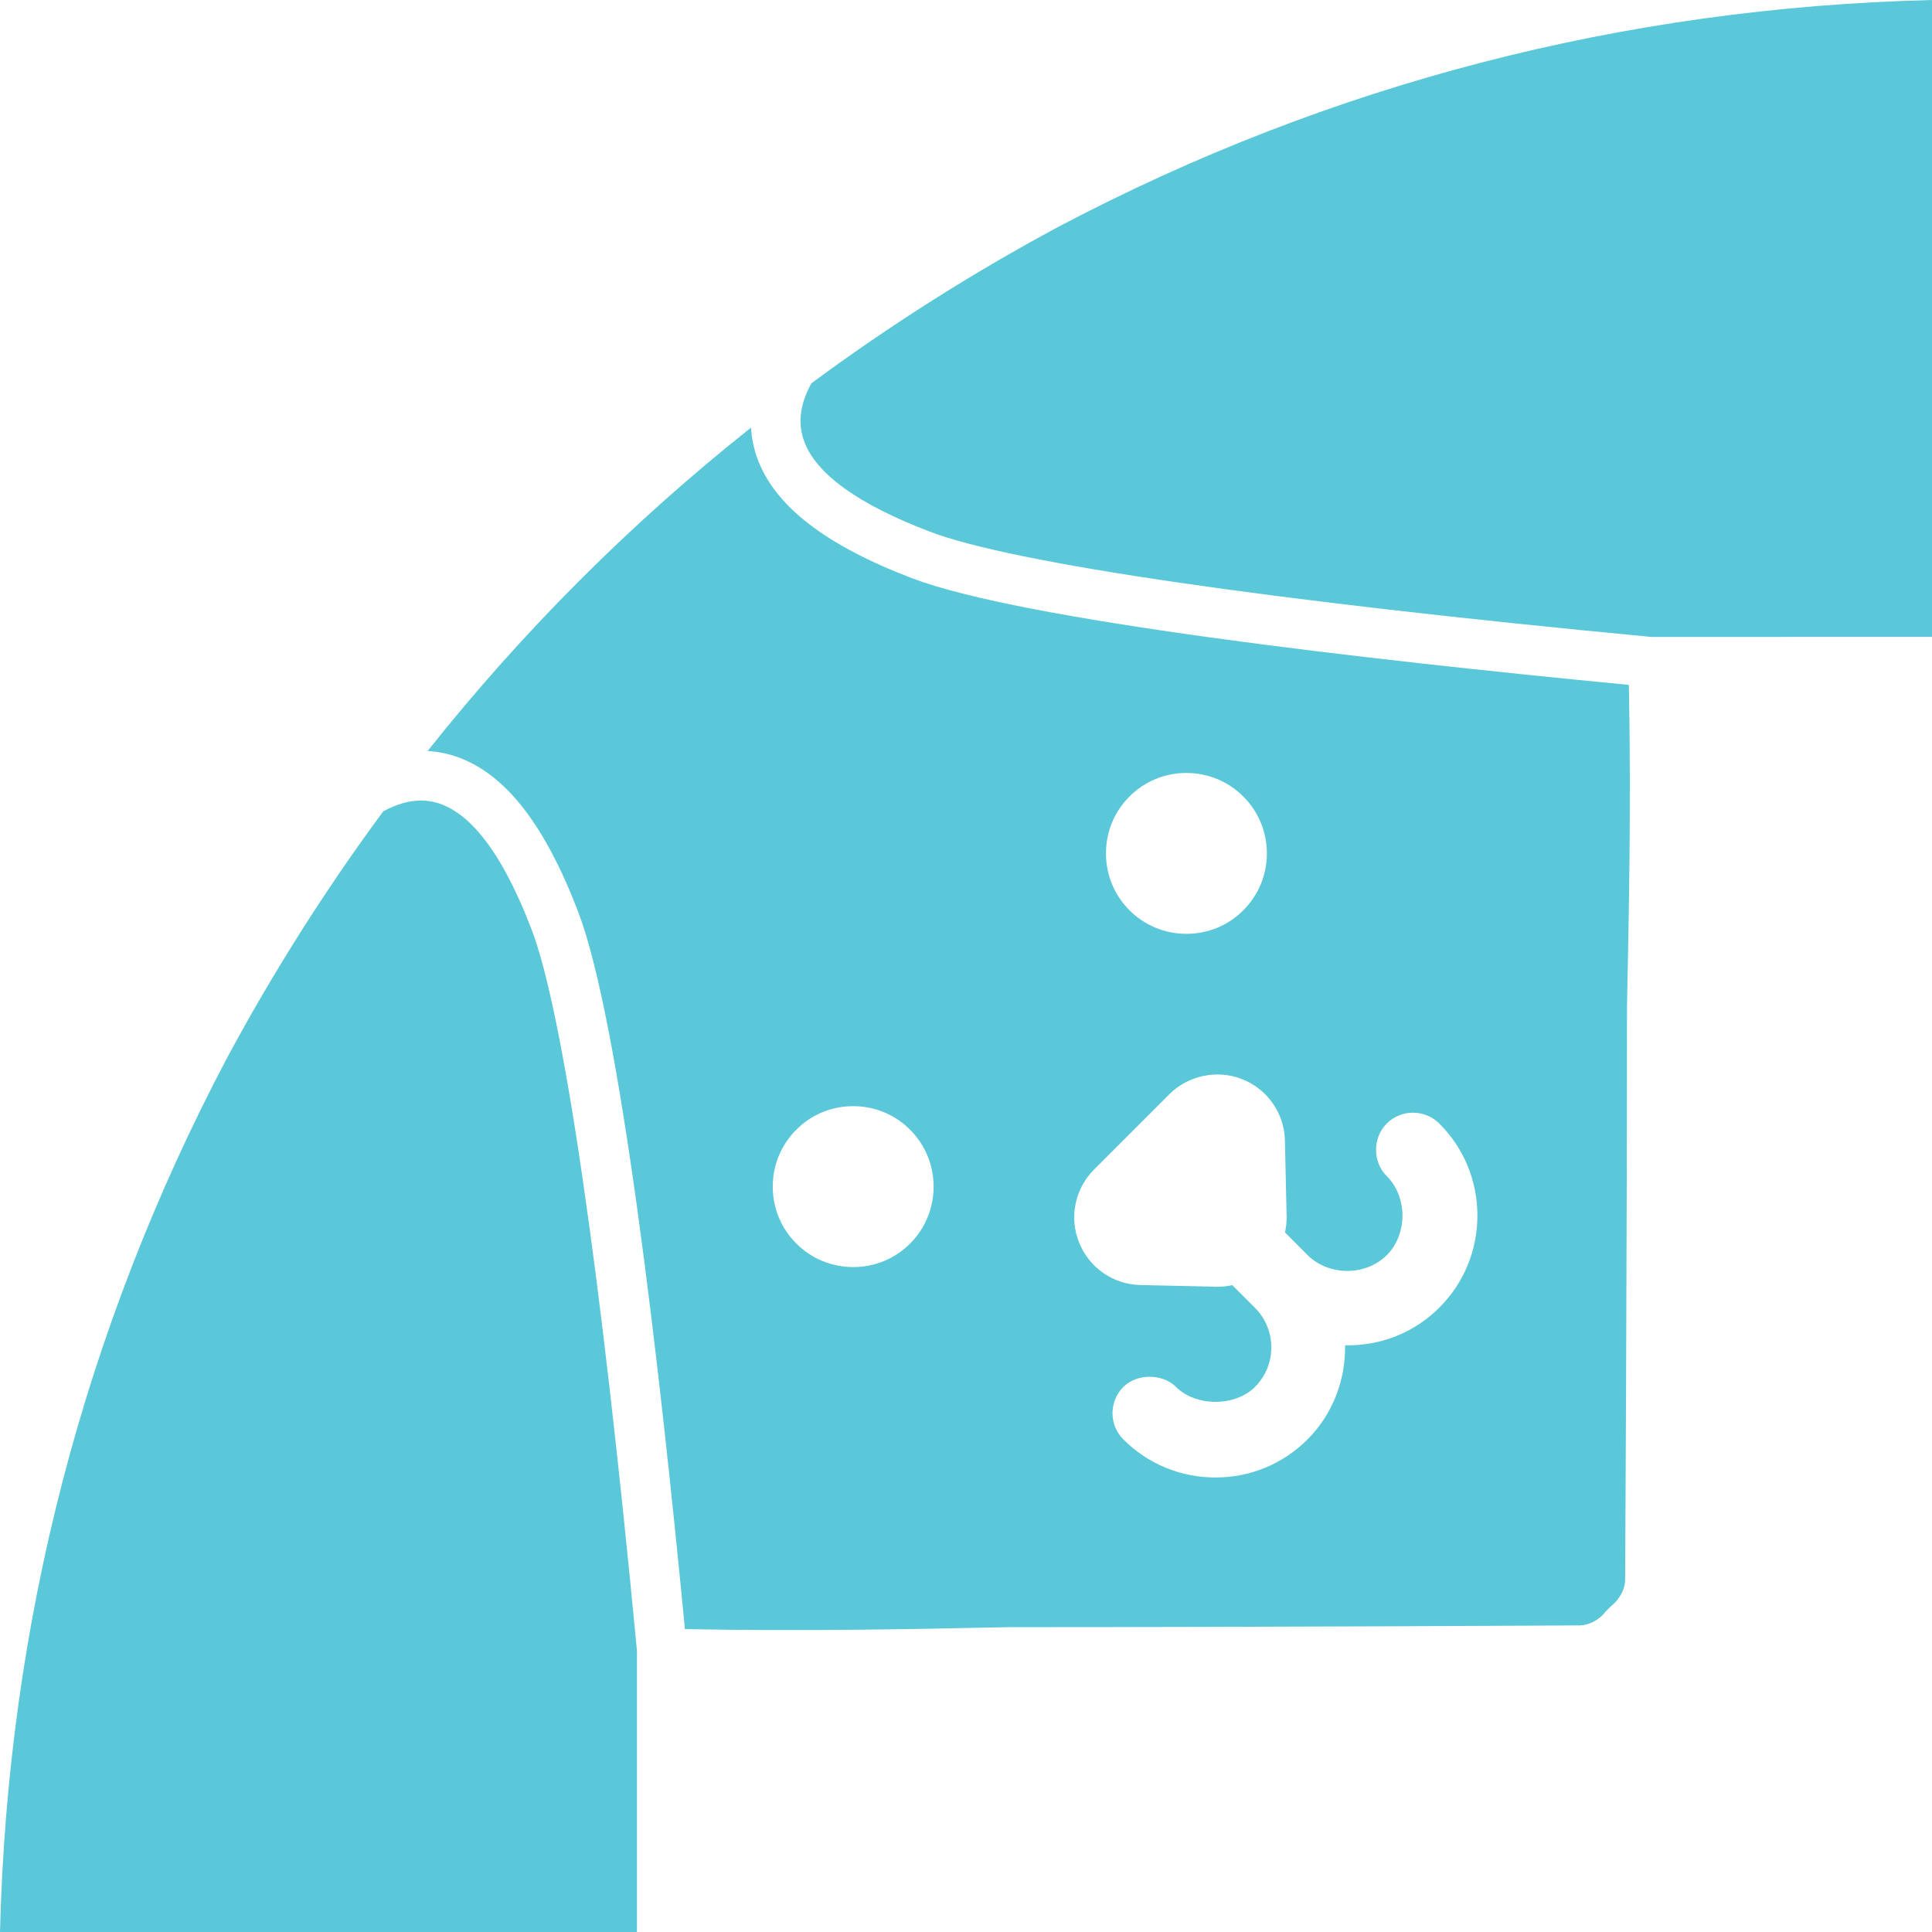 <svg version="1.1" id="图层_1" x="0px" y="0px" width="87.736px" height="87.736px" viewBox="0 0 87.736 87.736" enable-background="new 0 0 87.736 87.736" xml:space="preserve" xmlns="http://www.w3.org/2000/svg" xmlns:xlink="http://www.w3.org/1999/xlink" xmlns:xml="http://www.w3.org/XML/1998/namespace">
  <path fill="#5AC8D9" d="M48.092,10.285c-3.924,2.106-7.709,4.504-11.247,7.123c-0.517,0.946-0.625,1.805-0.33,2.62
	c0.536,1.491,2.459,2.877,5.715,4.117c3.752,1.433,15.387,3.13,32.76,4.78l12.66-0.003c0.026,0,0.055,0,0.088-0.001V0
	C73.73,0.344,60.395,3.803,48.092,10.285z" class="color c1"/>
  <path fill="#5AC8D9" d="M19.119,36.354c-0.539,0-1.113,0.165-1.713,0.489c-2.619,3.542-5.016,7.326-7.123,11.251
	C3.803,60.394,0.344,73.731,0,87.737h28.924c0.002-0.047,0.002-0.071,0.002-0.073V74.969c-1.647-17.339-3.348-28.981-4.778-32.741
	C22.658,38.331,20.967,36.354,19.119,36.354z" class="color c1"/>
  <path fill="#5AC8D9" d="M41.422,26.26c-3.952-1.506-6.256-3.293-7.037-5.464c-0.159-0.446-0.254-0.907-0.278-1.378
	c-5.439,4.313-10.373,9.249-14.688,14.688c0.47,0.025,0.933,0.119,1.377,0.28c2.17,0.781,3.957,3.083,5.465,7.036
	c1.89,4.955,3.669,20.35,4.843,32.56c5.5,0.106,10.996-0.013,13.477-0.066c0.633-0.015,1.066-0.023,1.25-0.023
	c11.385,0,25.779-0.079,25.869-0.08c0.459-0.001,0.918-0.239,1.23-0.643l0.19-0.194c0.441-0.351,0.682-0.809,0.682-1.263
	c0-0.075,0.082-14.372,0.082-25.875c0-0.187,0.011-0.631,0.023-1.283c0.051-2.41,0.172-7.975,0.064-13.453
	C61.766,29.929,46.375,28.15,41.422,26.26z M41.328,56.474c-0.688,0.688-1.604,1.067-2.582,1.067
	c-0.979-0.002-1.896-0.382-2.584-1.07c-0.69-0.688-1.07-1.606-1.07-2.584c0-0.979,0.38-1.896,1.07-2.585
	c0.688-0.689,1.604-1.069,2.582-1.069h0.004c0.976,0,1.892,0.38,2.58,1.069C42.754,52.728,42.754,55.047,41.328,56.474z
	 M51.291,36.171c0.689-0.689,1.607-1.069,2.584-1.069c0.979,0,1.896,0.38,2.586,1.069c0.688,0.684,1.066,1.601,1.072,2.581
	c-0.002,0.98-0.383,1.898-1.07,2.586s-1.606,1.069-2.586,1.069c-0.979,0-1.896-0.381-2.586-1.069
	c-0.688-0.69-1.067-1.608-1.067-2.583C50.223,37.775,50.604,36.858,51.291,36.171z M65.357,59.387
	c-1.109,1.109-2.633,1.742-4.275,1.705c0.029,1.607-0.584,3.154-1.705,4.275c-1.114,1.115-2.6,1.729-4.178,1.729
	c-1.586,0-3.07-0.613-4.184-1.729c-0.32-0.32-0.496-0.746-0.494-1.197c0.004-0.451,0.178-0.873,0.494-1.188
	c0.61-0.611,1.771-0.613,2.387-0.001c0.904,0.906,2.684,0.906,3.59,0.002c0.988-0.988,0.988-2.6,0-3.59l-1.035-1.033
	c-0.225,0.052-0.436,0.074-0.666,0.075l-0.151,0.001l-0.009-0.006l-3.344-0.074c-1.233-0.026-2.326-0.784-2.783-1.93
	c-0.459-1.141-0.192-2.443,0.681-3.315l3.42-3.421c0.856-0.858,2.188-1.133,3.315-0.678c1.146,0.457,1.902,1.549,1.931,2.781
	l0.078,3.504c-0.003,0.229-0.025,0.441-0.076,0.668L59.385,57c0.96,0.954,2.638,0.954,3.591-0.001
	c0.453-0.452,0.713-1.106,0.713-1.794c0-0.688-0.26-1.344-0.715-1.796c-0.646-0.646-0.646-1.74,0.002-2.388
	c0.313-0.314,0.737-0.489,1.188-0.491c0.457,0,0.881,0.176,1.199,0.493c1.113,1.111,1.729,2.597,1.729,4.179
	C67.092,56.784,66.477,58.27,65.357,59.387z" class="color c1"/>
</svg>